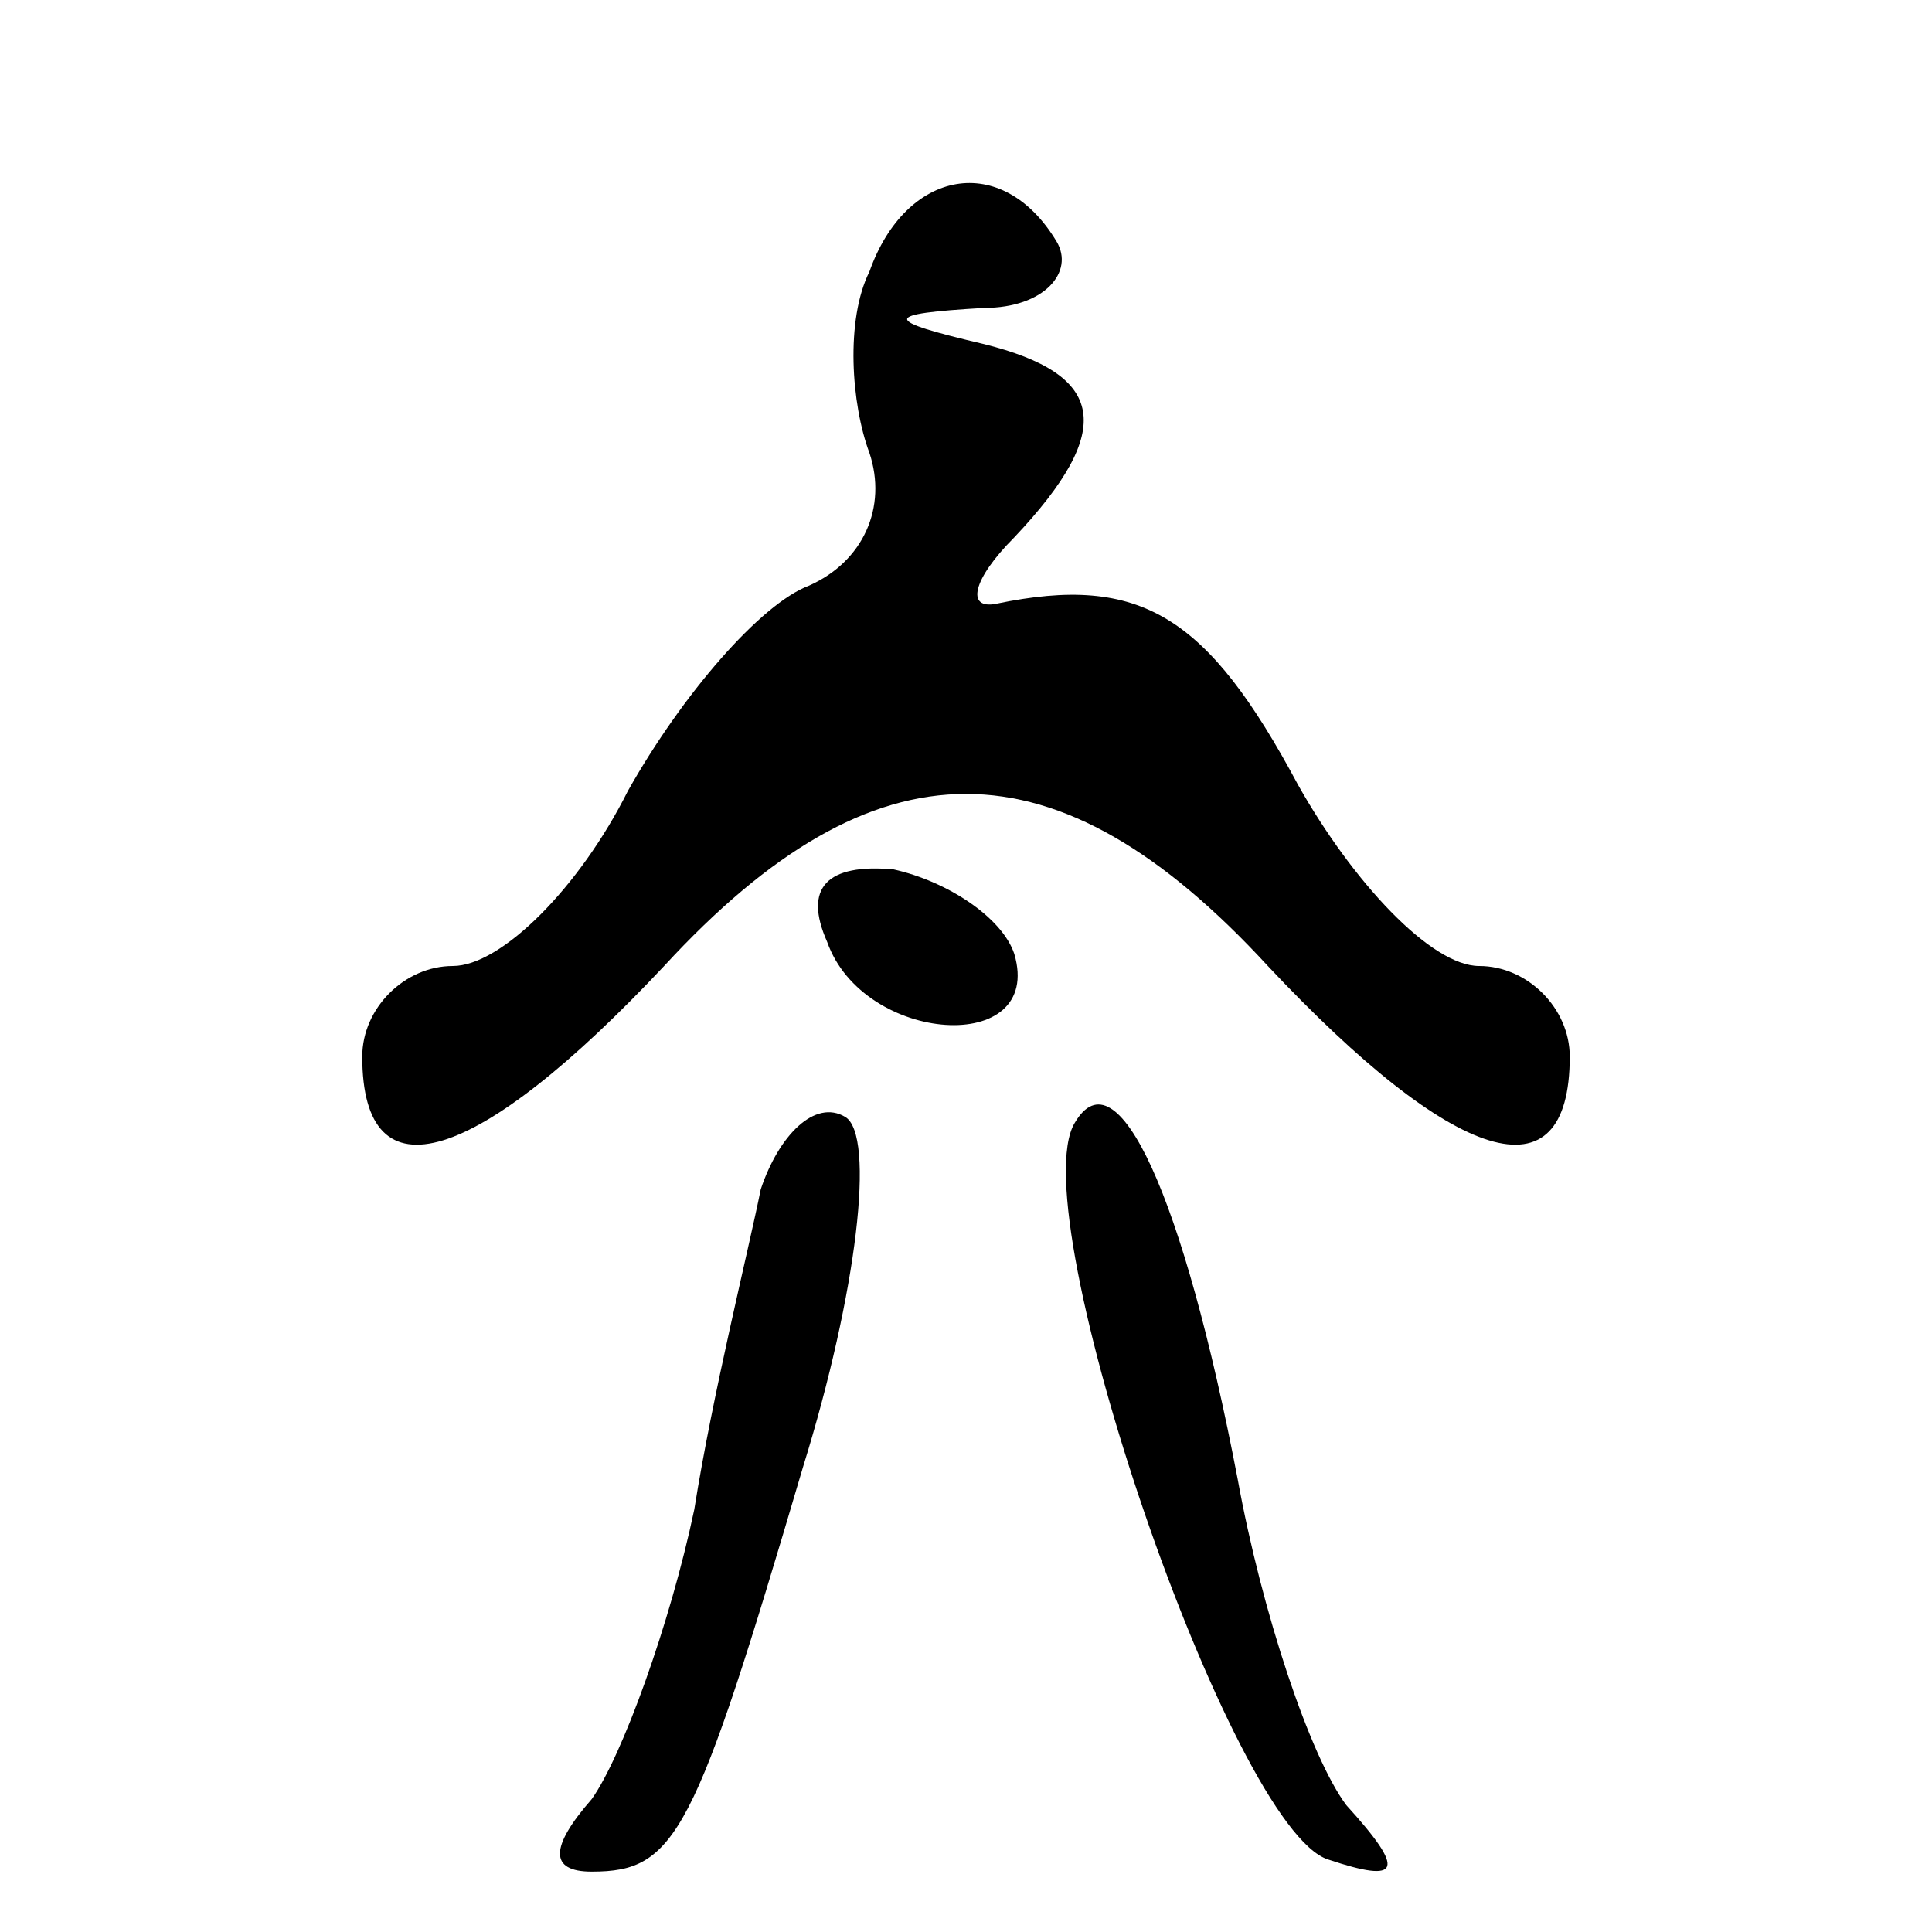 <?xml version="1.0" standalone="no"?>
<!DOCTYPE svg PUBLIC "-//W3C//DTD SVG 20010904//EN"
 "http://www.w3.org/TR/2001/REC-SVG-20010904/DTD/svg10.dtd">
<svg version="1.0" xmlns="http://www.w3.org/2000/svg"
 width="32pt" height="32pt" viewBox="0 0 32 32"
 preserveAspectRatio="xMidYMid meet">
<g transform="translate(0,32) scale(0.1,-0.1)"
fill="#000000" stroke="none">
<path fill="#000000" stroke="none" d="M144 275 c-4 -8 -3 -22 0 -30 3 -9 -1
-18 -10 -22 -8 -3 -21 -18 -30 -34 -8 -16 -21 -29 -29 -29 -8 0 -15 -7 -15
-15 0 -24 19 -18 50 15 35 38 65 38 100 0 31 -33 50 -39 50 -15 0 8 -7 15 -15
15 -8 0 -21 14 -30 30 -15 28 -26 35 -50 30 -5 -1 -4 4 3 11 17 18 15 27 -5
32 -17 4 -17 5 0 6 10 0 15 6 12 11 -9 15 -25 12 -31 -5z"/>
<path fill="#000000" stroke="none" d="M137 164 c6 -17 36 -19 31 -2 -2 6 -11
12 -20 14 -11 1 -15 -3 -11 -12z"/>
<path fill="#000000" stroke="none" d="M126 123 c-2 -10 -8 -34 -11 -53 -4
-19 -12 -41 -17 -48 -7 -8 -7 -12 0 -12 14 0 17 6 35 67 9 29 12 55 7 58 -5 3
-11 -3 -14 -12z"/>
<path fill="#000000" stroke="none" d="M178 134 c-9 -15 26 -117 42 -122 12
-4 13 -2 3 9 -6 8 -14 32 -18 54 -9 47 -20 71 -27 59z"/>
</g>
</svg>
